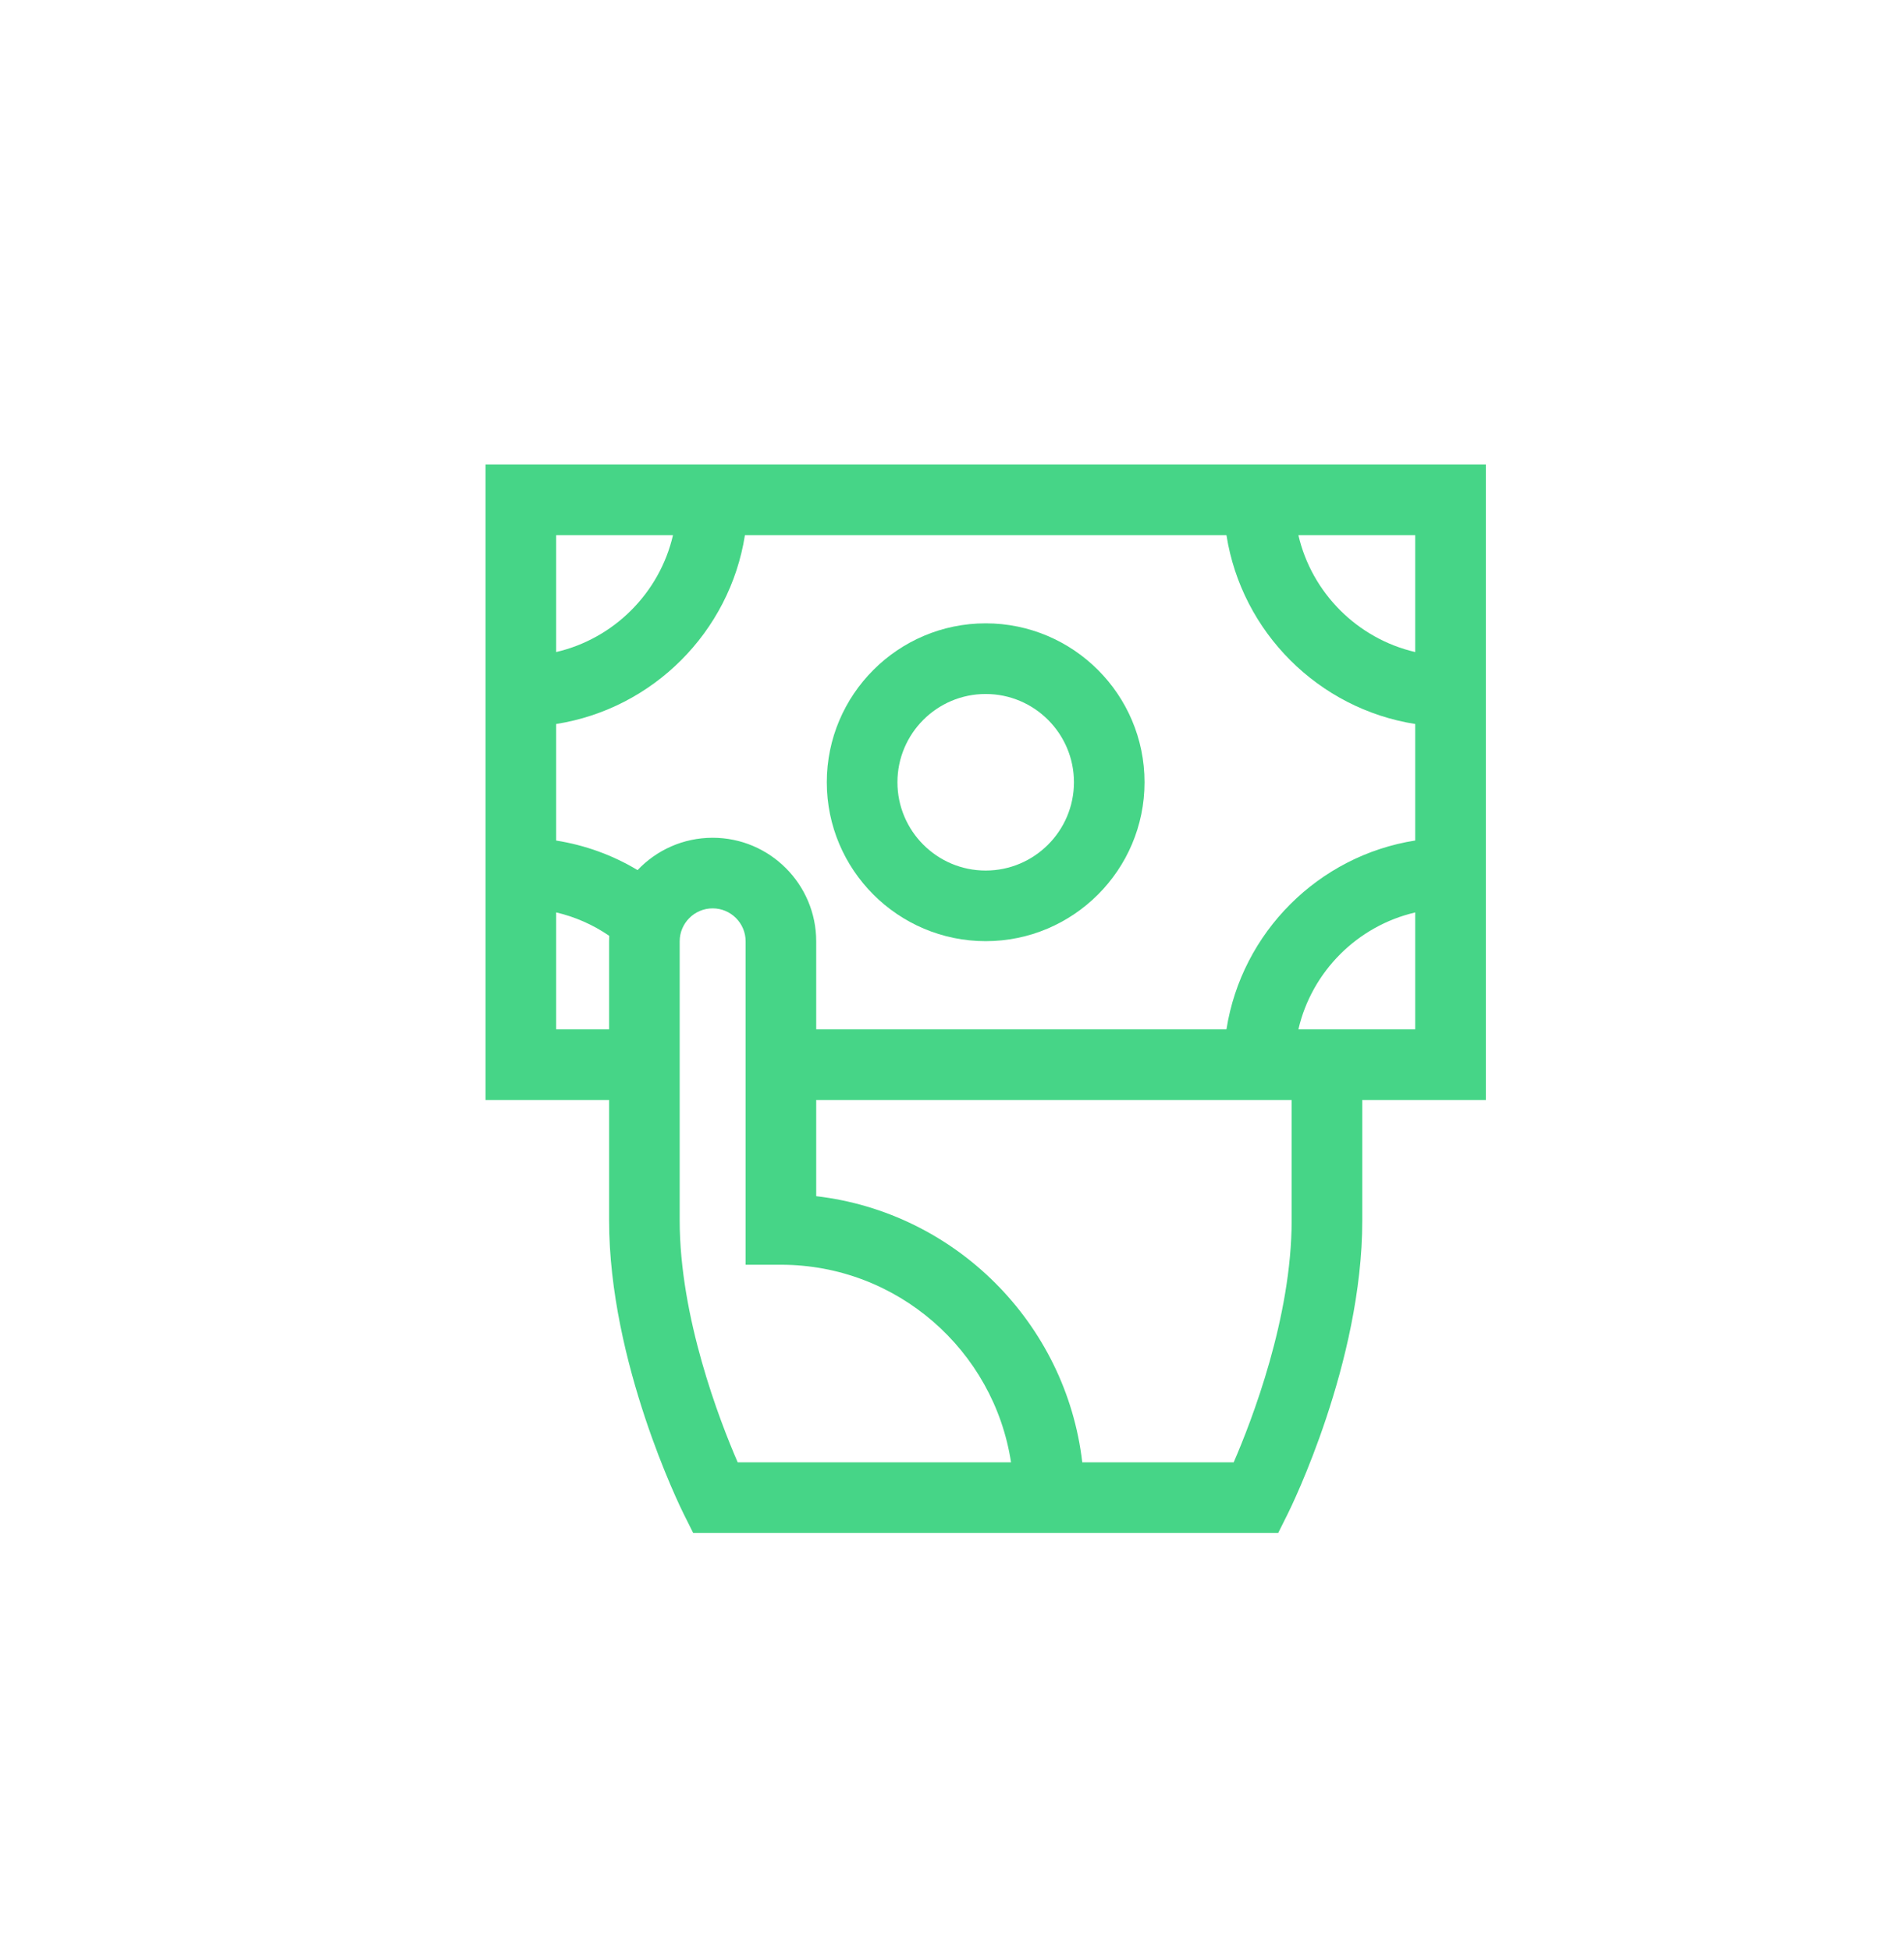 <svg width="41" height="42" viewBox="0 0 41 42" fill="none" xmlns="http://www.w3.org/2000/svg">
<g clip-path="url(#clip0_5142_115842)">
<path d="M31.996 10H10.455V23.68H13.116V26.272C13.116 29.332 14.651 32.448 14.716 32.579L14.926 33H27.525L27.735 32.579C27.8 32.448 29.335 29.332 29.335 26.272V23.68H31.996V10ZM30.475 14.037C29.23 13.748 28.248 12.766 27.959 11.521H30.475V14.037V14.037ZM26.41 22.159H17.576V20.265C17.576 19.035 16.576 18.035 15.346 18.035C14.71 18.035 14.136 18.302 13.729 18.731C13.192 18.408 12.596 18.193 11.976 18.095V15.586C14.061 15.258 15.713 13.606 16.041 11.521H26.41C26.738 13.606 28.389 15.258 30.475 15.586V18.094C28.39 18.421 26.738 20.073 26.41 22.159ZM14.492 11.521C14.203 12.766 13.221 13.748 11.976 14.037V11.521H14.492ZM11.976 22.159V19.642C12.384 19.737 12.772 19.908 13.119 20.146C13.117 20.186 13.116 20.225 13.116 20.265V22.159H11.976V22.159ZM15.885 31.48C15.493 30.575 14.636 28.361 14.636 26.272V20.265C14.636 19.873 14.955 19.555 15.346 19.555C15.737 19.555 16.056 19.873 16.056 20.265V27.227H16.816C19.321 27.227 21.403 29.075 21.771 31.48H15.885V31.48ZM27.814 26.272C27.814 28.361 26.958 30.575 26.566 31.48H23.305C22.956 28.483 20.572 26.099 17.576 25.751V23.68H27.814V26.272ZM27.959 22.159C28.248 20.914 29.23 19.932 30.475 19.643V22.159H27.959Z" fill="#46D587"/>
<path d="M21.225 13.419C19.339 13.419 17.804 14.954 17.804 16.84C17.804 18.727 19.339 20.261 21.225 20.261C23.112 20.261 24.646 18.727 24.646 16.84C24.646 14.954 23.112 13.419 21.225 13.419ZM21.225 18.741C20.177 18.741 19.325 17.888 19.325 16.84C19.325 15.792 20.177 14.94 21.225 14.94C22.273 14.94 23.126 15.792 23.126 16.84C23.126 17.888 22.273 18.741 21.225 18.741Z" fill="#46D587"/>
</g>
<defs>
<clipPath id="clip0_5142_115842">
<rect width="23" height="23" fill="white" transform="translate(9.725 10)"/>
</clipPath>
</defs>
</svg>
